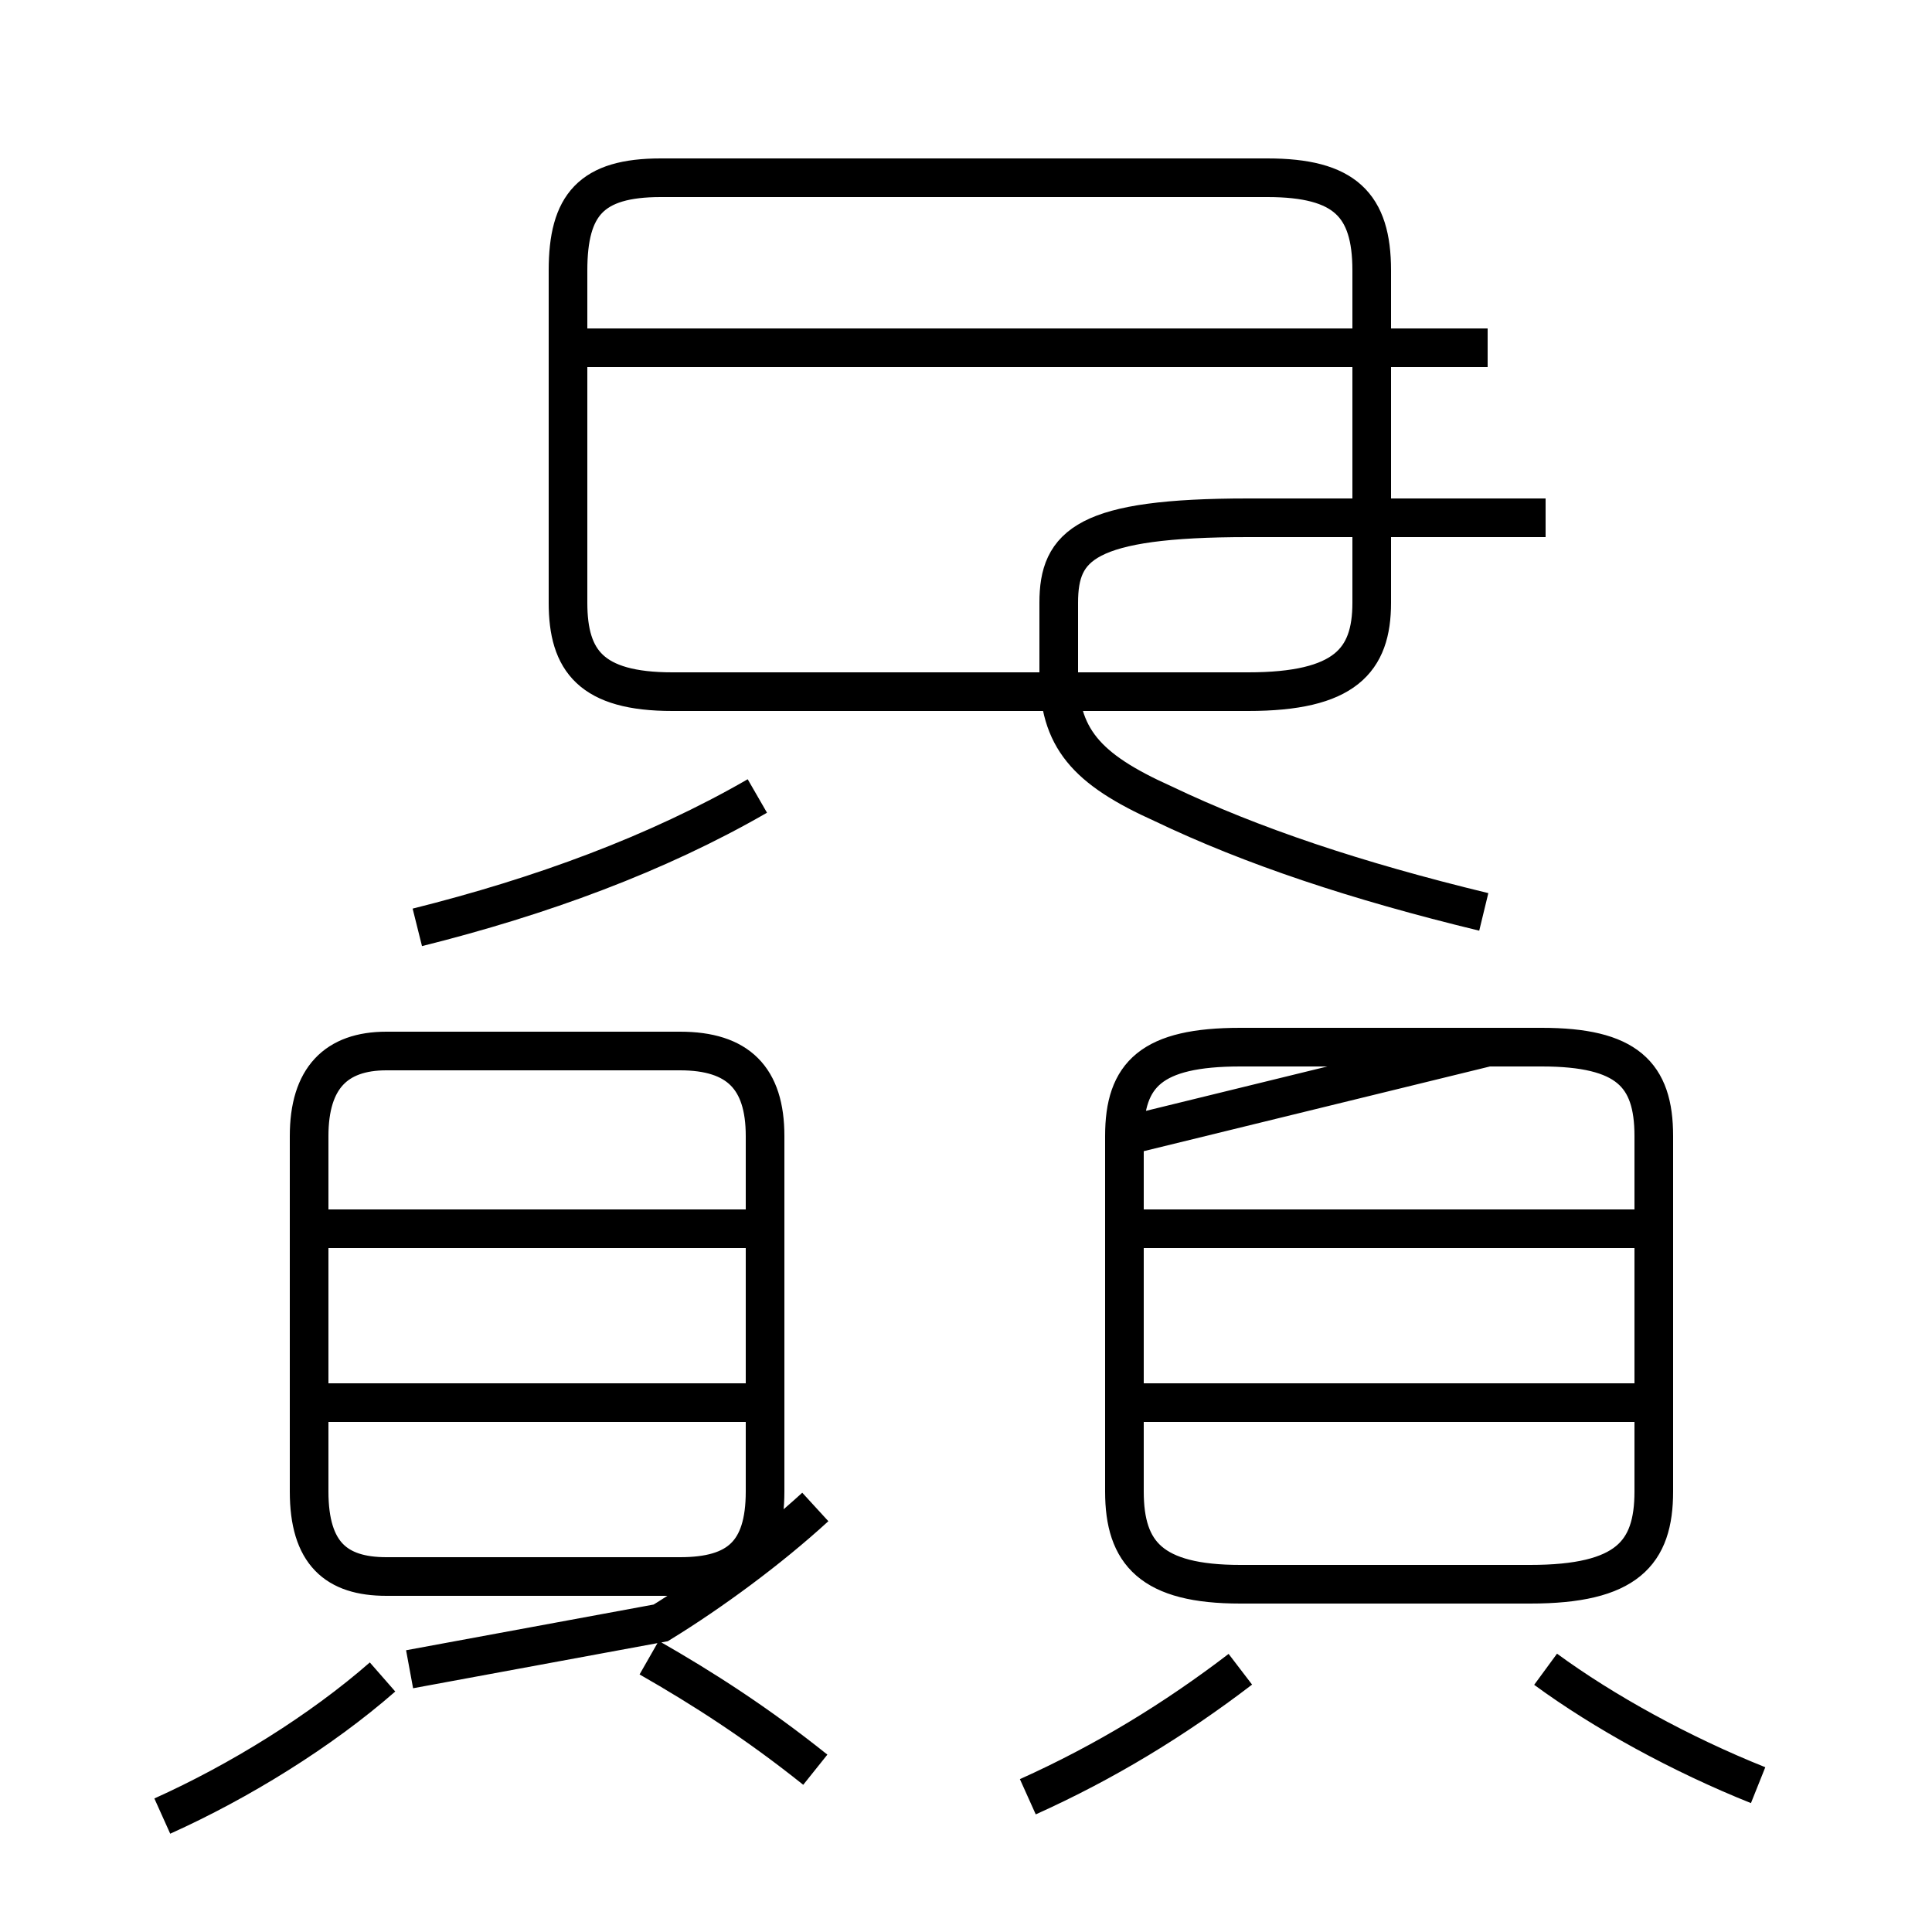 <?xml version='1.0' encoding='utf8'?>
<svg viewBox="0.0 -6.0 50.0 50.0" version="1.1" xmlns="http://www.w3.org/2000/svg">
<rect x="0.0" y="-6.0" width="50.0" height="50.0" fill="#808080" stroke="none"/>
<rect x="-1000" y="-1000" width="2000" height="2000" stroke="white" fill="white"/>
<g style="fill:white;stroke:#000000;  stroke-width:1">
<path d="M 38.4 -20.4 C 35.1 -21.2 32.4 -22.1 30.1 -23.2 C 28.1 -24.1 27.4 -24.9 27.4 -26.6 L 27.4 -28.4 C 27.4 -29.9 28.1 -30.6 32.3 -30.6 L 40.0 -30.6 M 4.2 3.0 C 6.2 2.1 8.3 0.8 9.9 -0.6 M 10.6 -0.8 L 17.1 -2.0 C 18.4 -2.8 19.9 -3.9 21.1 -5.0 M 21.1 1.8 C 19.6 0.6 18.2 -0.3 16.8 -1.1 M 20.2 -7.7 L 7.5 -7.7 M 10.0 -3.2 L 17.6 -3.2 C 19.1 -3.2 19.8 -3.8 19.8 -5.4 L 19.8 -14.6 C 19.8 -16.1 19.1 -16.8 17.6 -16.8 L 10.0 -16.8 C 8.7 -16.8 8.0 -16.1 8.0 -14.6 L 8.0 -5.4 C 8.0 -3.8 8.7 -3.2 10.0 -3.2 Z M 20.2 -12.2 L 7.5 -12.2 M 26.6 2.5 C 28.6 1.6 30.4 0.5 32.1 -0.8 M 45.5 2.2 C 43.5 1.4 41.5 0.3 40.0 -0.8 M 42.5 -7.7 L 29.4 -7.7 M 10.8 -20.0 C 14.0 -20.8 17.0 -21.9 19.6 -23.4 M 42.5 -12.2 L 29.4 -12.2 M 17.4 -26.1 L 32.3 -26.1 C 34.8 -26.1 35.5 -26.9 35.5 -28.4 L 35.5 -37.0 C 35.5 -38.7 34.8 -39.4 32.8 -39.4 L 17.1 -39.4 C 15.3 -39.4 14.7 -38.7 14.7 -37.0 L 14.7 -28.4 C 14.7 -26.9 15.3 -26.1 17.4 -26.1 Z M 38.5 -16.9 L 32.1 -16.9 C 29.8 -16.9 29.1 -16.2 29.1 -14.6 L 29.1 -5.4 C 29.1 -3.8 29.8 -3.0 32.1 -3.0 L 39.6 -3.0 C 42.1 -3.0 42.8 -3.8 42.8 -5.4 L 42.8 -14.6 C 42.8 -16.2 42.1 -16.9 39.9 -16.9 L 32.1 -16.9 C 29.8 -16.9 29.1 -16.2 29.1 -14.6 Z M 38.5 -35.0 L 14.2 -35.0" transform="translate(0.0, 38.0)" />
</g>
</svg>